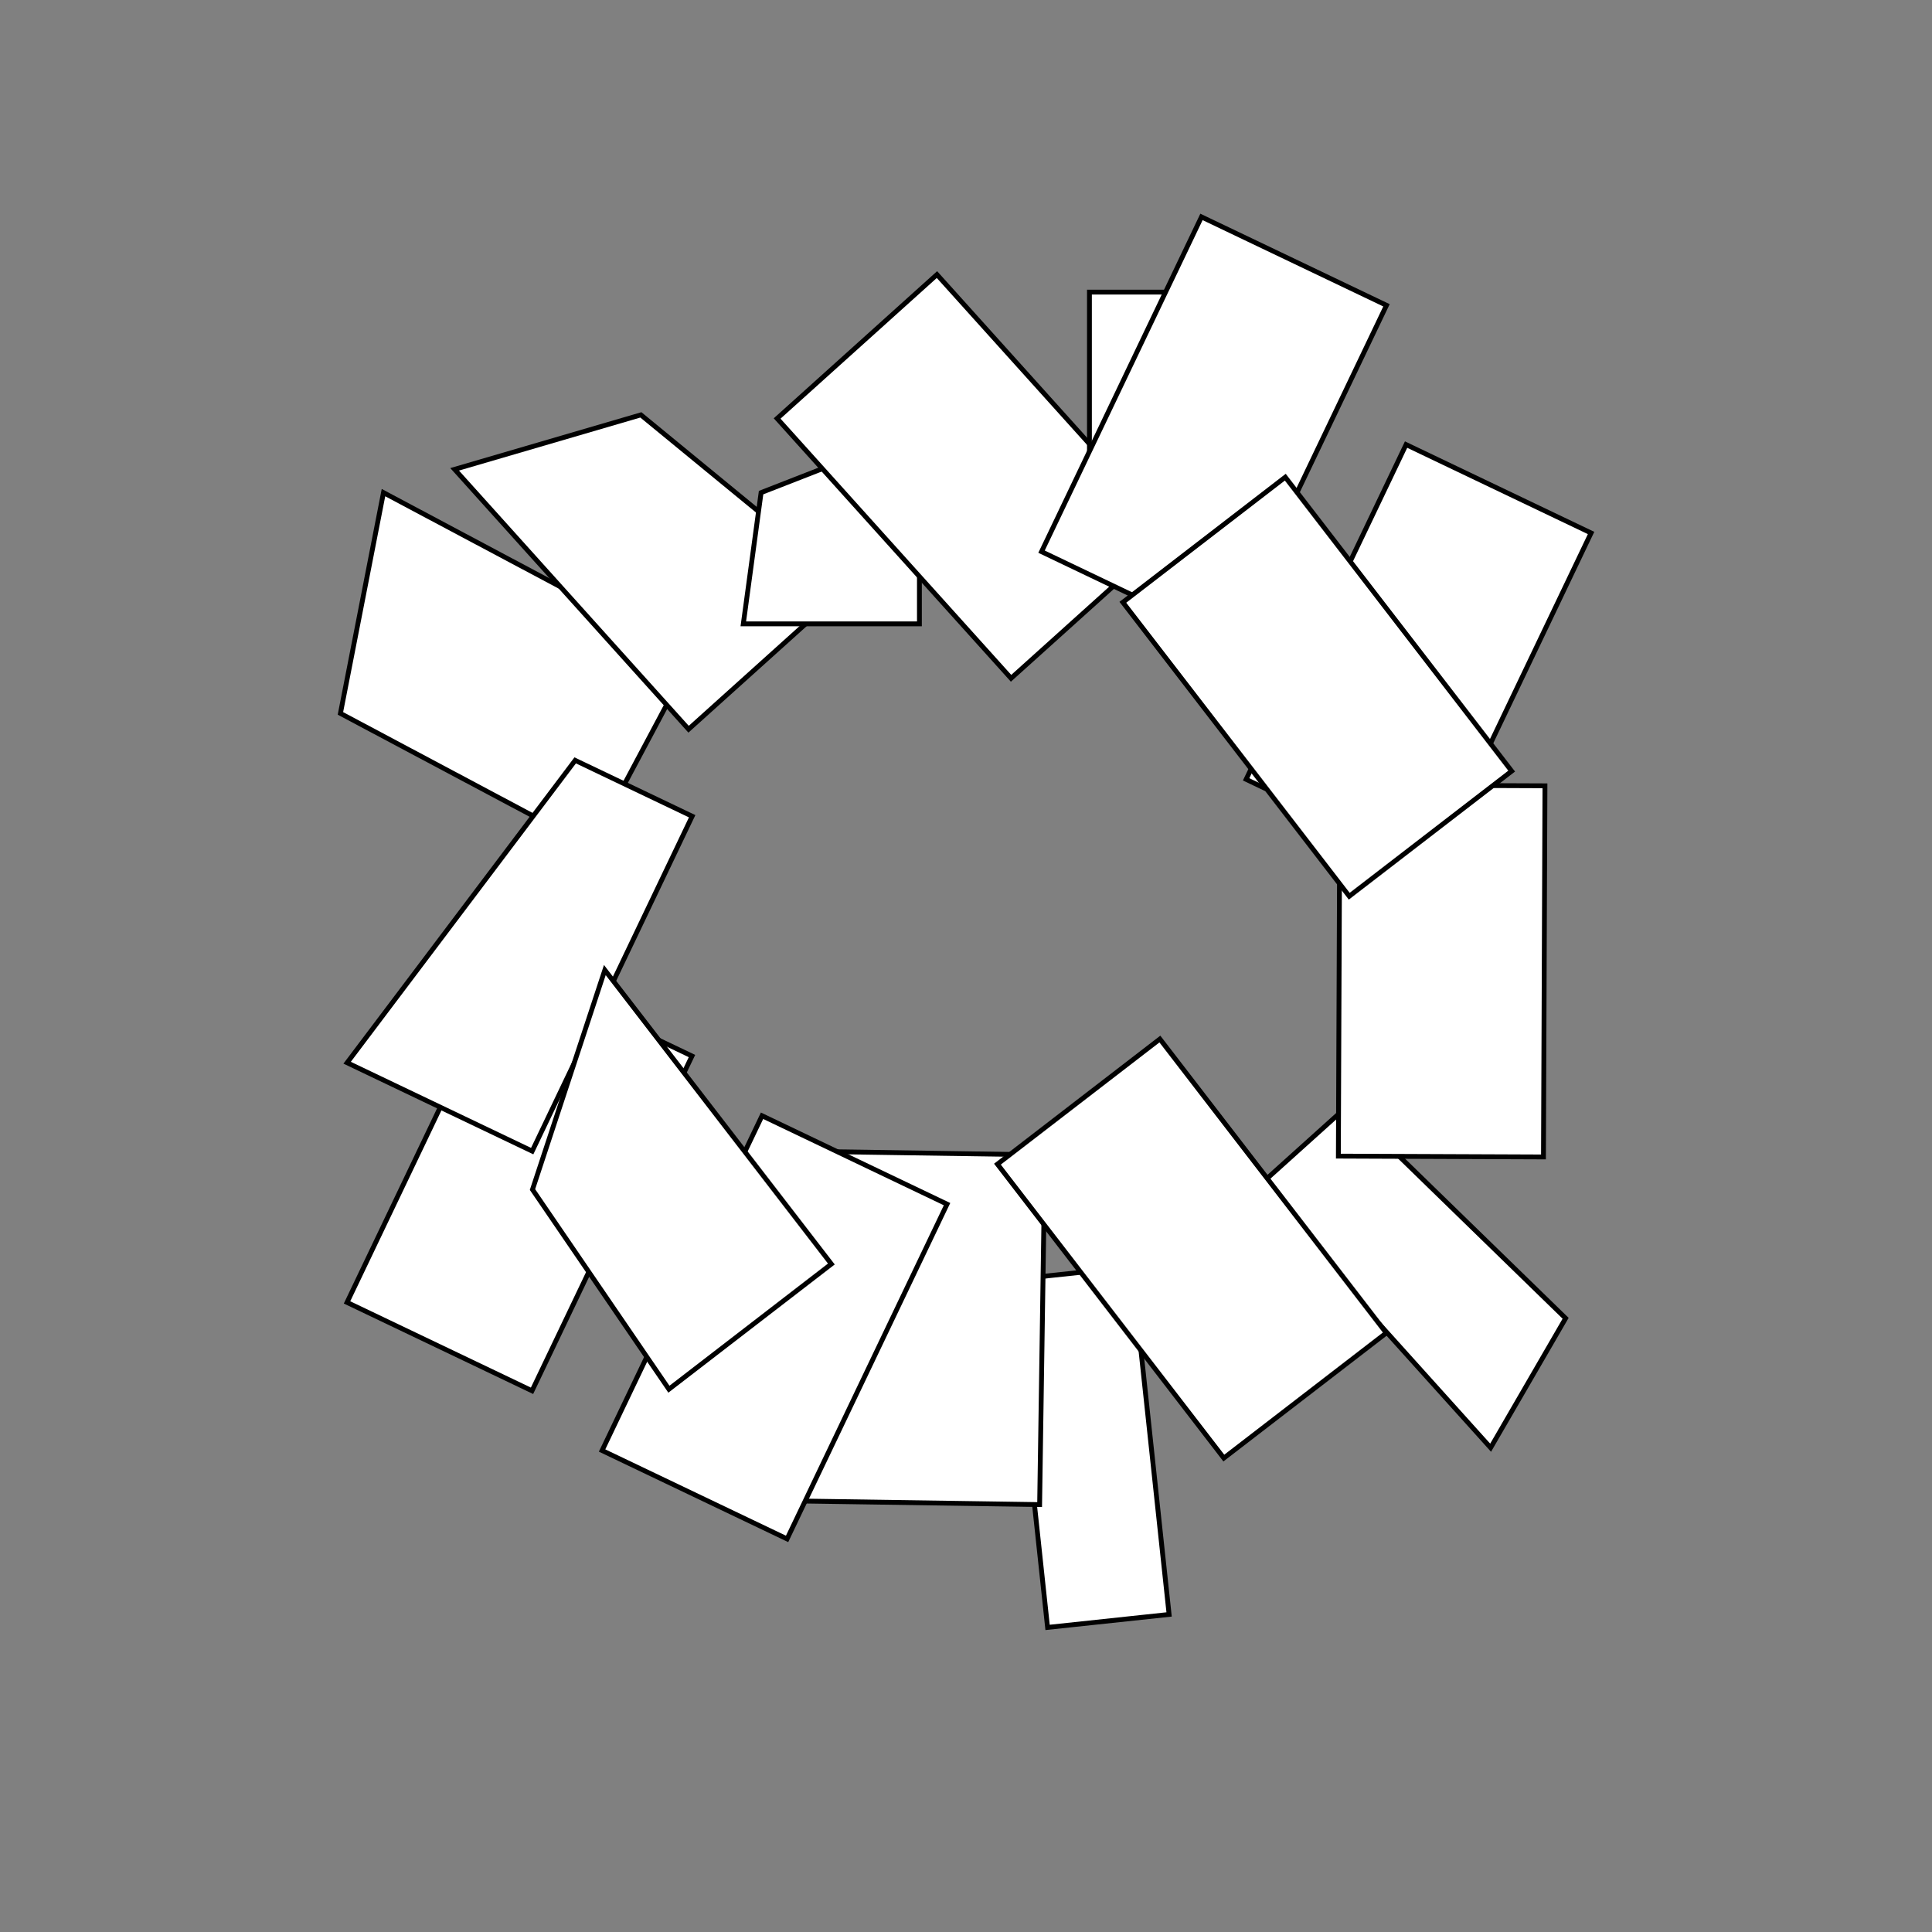 <?xml version="1.0" encoding="utf-8"?>
<!-- Generator: Adobe Illustrator 16.0.0, SVG Export Plug-In . SVG Version: 6.00 Build 0)  -->
<!DOCTYPE svg PUBLIC "-//W3C//DTD SVG 1.1//EN" "http://www.w3.org/Graphics/SVG/1.1/DTD/svg11.dtd">
<svg version="1.1" xmlns="http://www.w3.org/2000/svg" xmlns:xlink="http://www.w3.org/1999/xlink" x="0px" y="0px" width="400px"
	 height="400px" viewBox="0 0 400 400" enable-background="new 0 0 400 400" xml:space="preserve">
<rect x="0" y="0" width="400" height="400" fill="#808080" stroke="none"/>
<g id="Layer_2">
	<g>
		<polygon fill="#FFFFFF" stroke="#000000" stroke-miterlimit="10" points="122.382,175.32 70.482,147.699 79.395,101.991 
			143.305,136.005 		"/>
		<polygon fill="#FFFFFF" stroke="#000000" stroke-miterlimit="10" points="142.564,150.978 94.126,97.17 132.683,85.895 
			175.664,121.181 		"/>
		<polygon fill="#FFFFFF" stroke="#000000" stroke-miterlimit="10" points="190.355,129.159 153.895,129.159 157.575,101.991 
			190.355,89.192 		"/>
		
			<rect x="165.451" y="76.421" transform="matrix(0.669 0.743 -0.743 0.669 140.081 -117.208)" fill="#FFFFFF" stroke="#000000" stroke-miterlimit="10" width="72.398" height="44.537"/>
		<polygon fill="#FFFFFF" stroke="#000000" stroke-miterlimit="10" points="308.617,299.734 260.178,245.927 278.99,228.99 
			324.146,272.936 		"/>
		
			<rect x="189.358" y="287.078" transform="matrix(0.106 0.994 -0.994 0.106 499.659 43.637)" fill="#FFFFFF" stroke="#000000" stroke-miterlimit="10" width="72.399" height="25.313"/>
		
			<rect x="154.156" y="249.443" transform="matrix(-0.015 1 -1 -0.015 468.086 88.696)" fill="#FFFFFF" stroke="#000000" stroke-miterlimit="10" width="72.399" height="50.923"/>
		<rect x="225.557" y="60.479" fill="#FFFFFF" stroke="#000000" stroke-miterlimit="10" width="29.582" height="50.831"/>
		
			<rect x="230.202" y="50.327" transform="matrix(0.902 0.431 -0.431 0.902 62.803 -99.704)" fill="#FFFFFF" stroke="#000000" stroke-miterlimit="10" width="42.465" height="76.838"/>
		
			<rect x="272.568" y="97.487" transform="matrix(0.902 0.431 -0.431 0.902 87.274 -113.364)" fill="#FFFFFF" stroke="#000000" stroke-miterlimit="10" width="42.464" height="76.838"/>
		
			<rect x="86.356" y="205.812" transform="matrix(0.902 0.431 -0.431 0.902 115.776 -22.521)" fill="#FFFFFF" stroke="#000000" stroke-miterlimit="10" width="42.463" height="76.837"/>
		<polygon fill="#FFFFFF" stroke="#000000" stroke-miterlimit="10" points="110.186,238.327 71.869,220.024 119.087,157.425 
			143.305,168.994 		"/>
		
			<rect x="139.183" y="236.485" transform="matrix(0.902 0.431 -0.431 0.902 134.155 -42.295)" fill="#FFFFFF" stroke="#000000" stroke-miterlimit="10" width="42.464" height="76.84"/>
		
			<rect x="277.312" y="162.512" transform="matrix(1 0.004 -0.004 1 0.741 -1.097)" fill="#FFFFFF" stroke="#000000" stroke-miterlimit="10" width="42.463" height="76.838"/>
		
			<rect x="251.577" y="103.662" transform="matrix(0.792 -0.61 0.61 0.792 -30.008 196.059)" fill="#FFFFFF" stroke="#000000" stroke-miterlimit="10" width="42.463" height="76.838"/>
		<polygon fill="#FFFFFF" stroke="#000000" stroke-miterlimit="10" points="172.125,261.702 138.489,287.621 110.246,246.283 
			125.225,200.839 		"/>
		
			<rect x="225.652" y="220.02" transform="matrix(0.792 -0.61 0.61 0.792 -106.42 204.416)" fill="#FFFFFF" stroke="#000000" stroke-miterlimit="10" width="42.464" height="76.838"/>
	</g>
</g>
<g id="Layer_1">
</g>
</svg>
